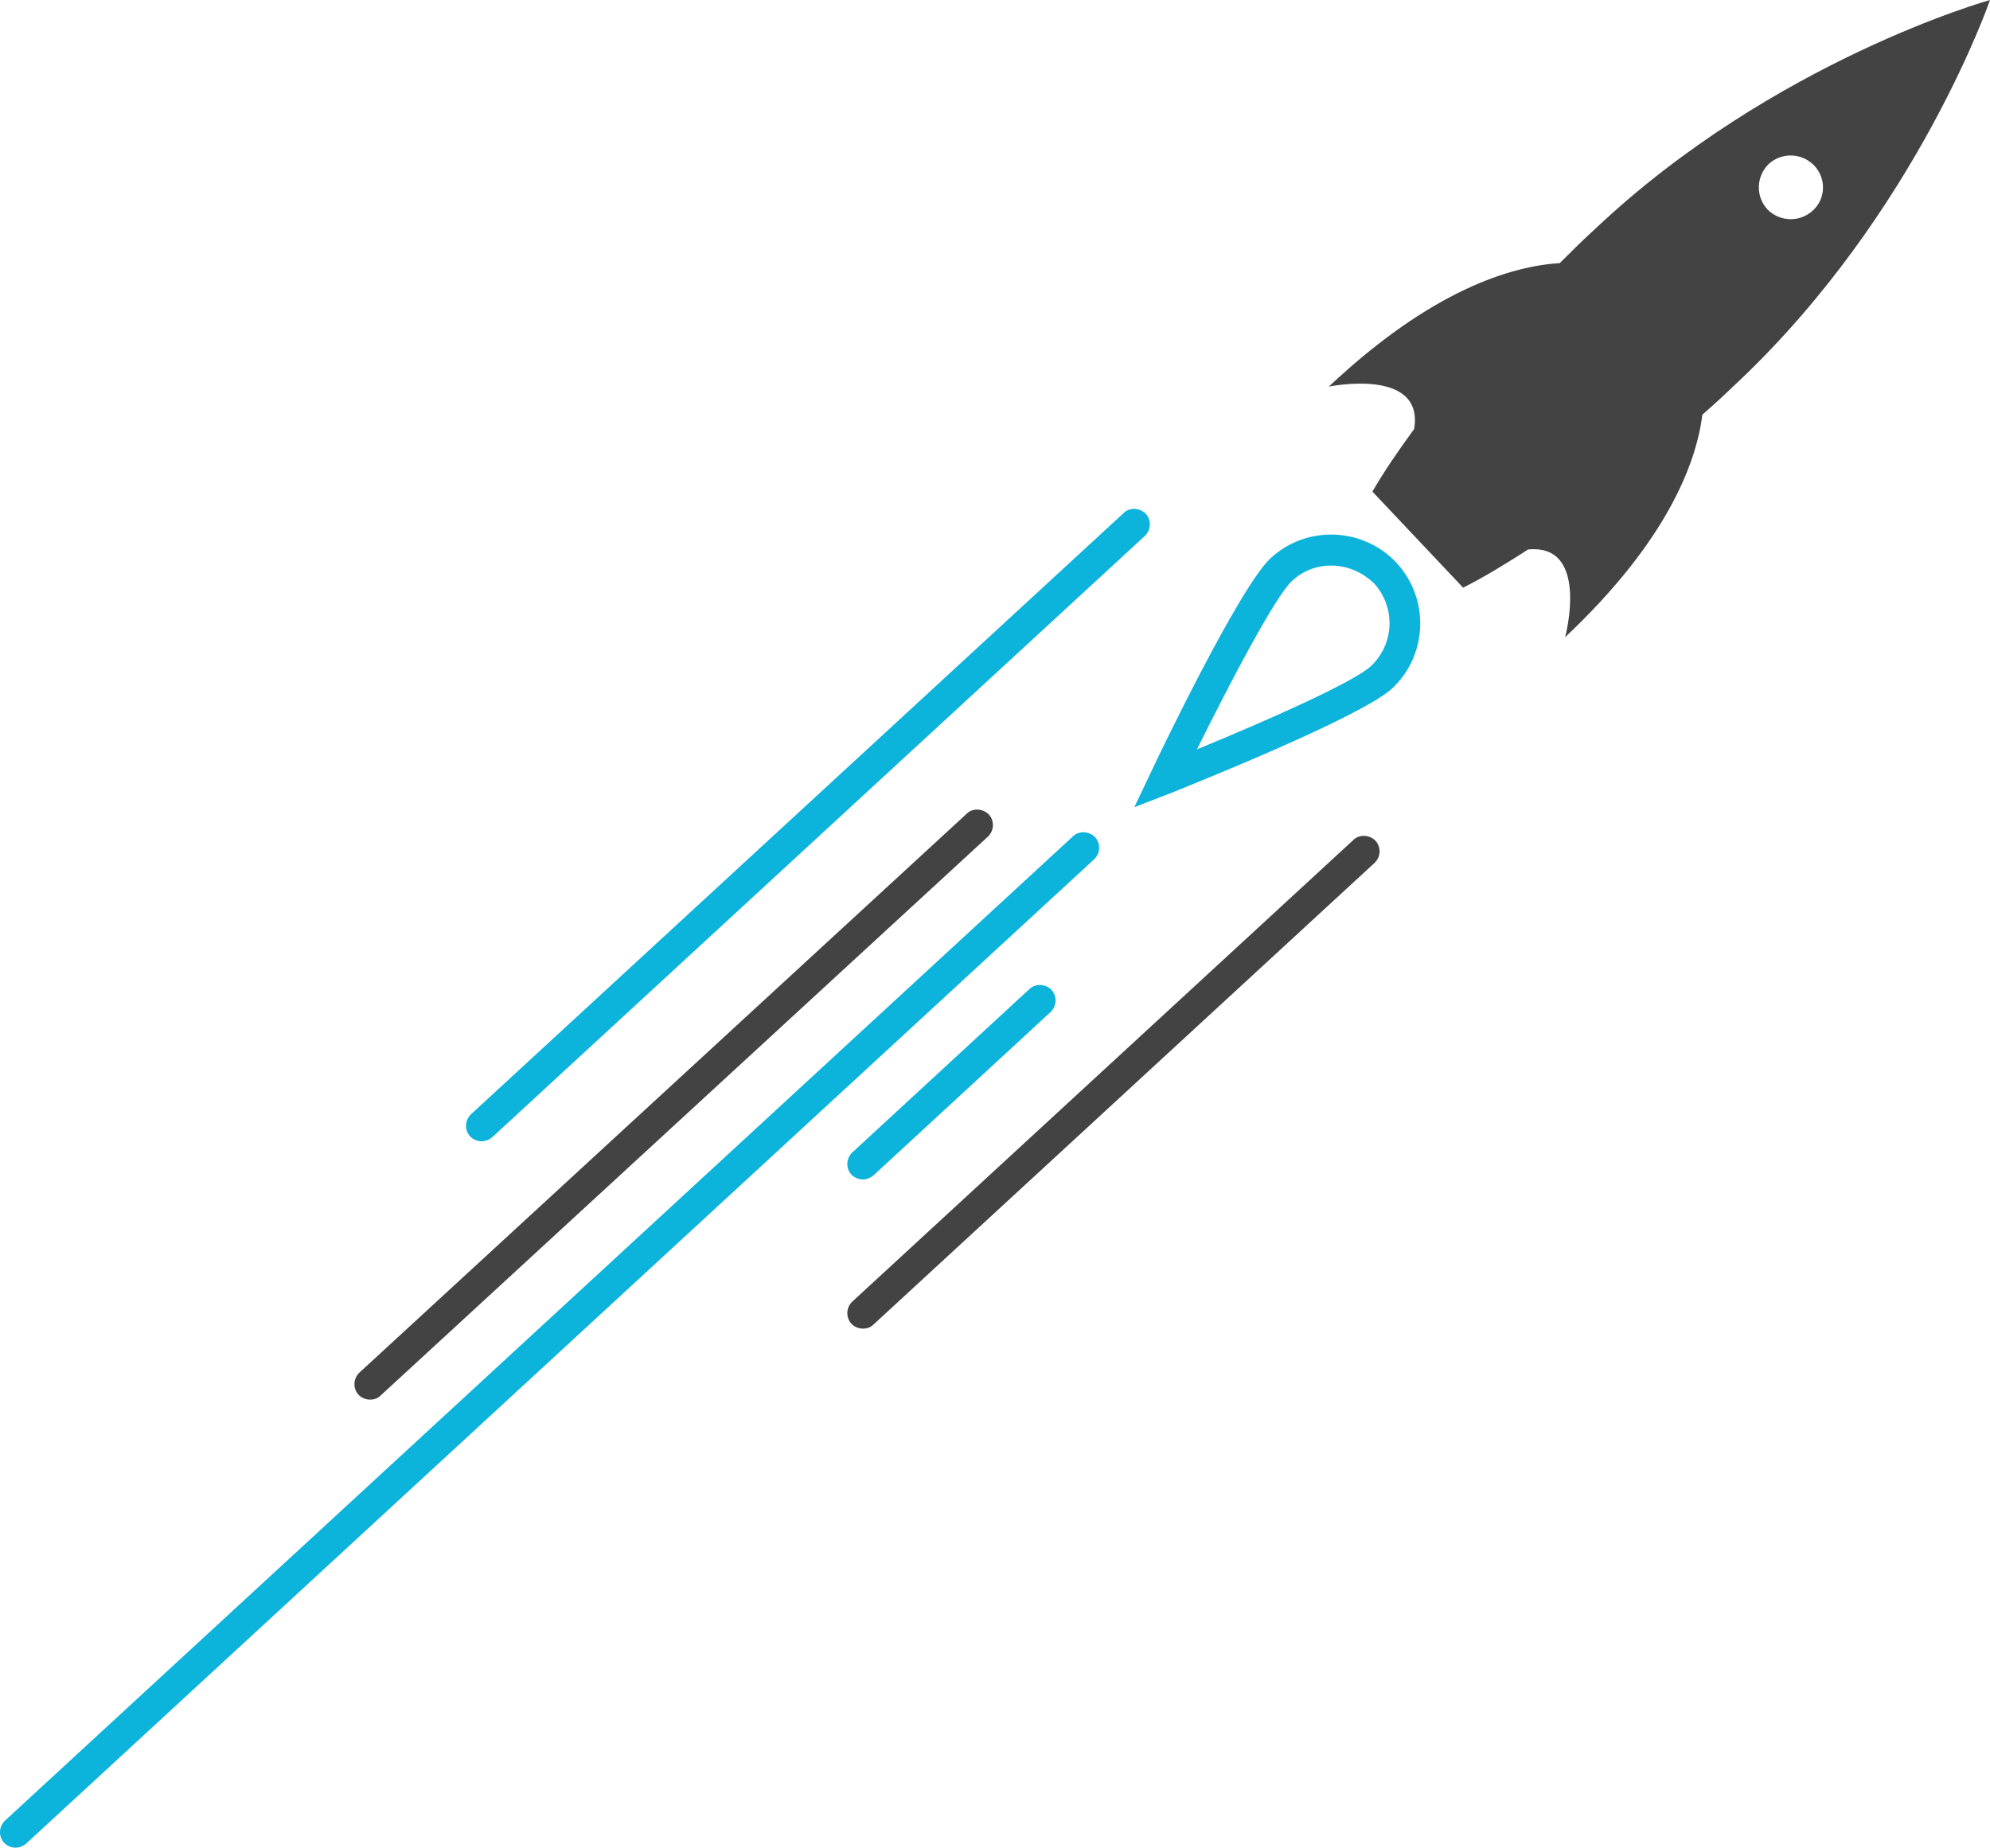 <?xml version="1.0" encoding="utf-8"?>
<!-- Generator: Adobe Illustrator 18.1.1, SVG Export Plug-In . SVG Version: 6.00 Build 0)  -->
<svg version="1.1" xmlns="http://www.w3.org/2000/svg" xmlns:xlink="http://www.w3.org/1999/xlink" x="0px" y="0px"
	 viewBox="0 0 333.5 309.7" enable-background="new 0 0 333.5 309.7" xml:space="preserve">
<g id="Layer_1">
	<g>
		<g>
			<path fill="#0CB3DB" d="M80.7,191.3c-0.7,0-1.4-0.3-1.9-0.8c-1-1.1-0.9-2.7,0.1-3.7L188.3,86c1-1,2.7-0.9,3.7,0.1
				c1,1.1,0.9,2.7-0.1,3.7L82.4,190.7C81.9,191.1,81.3,191.3,80.7,191.3z"/>
		</g>
		<g>
			<path fill="#434343" d="M62,234.6c-0.7,0-1.4-0.3-1.9-0.8c-1-1.1-0.9-2.7,0.1-3.7L162,136.4c1-1,2.7-0.9,3.7,0.1
				c1,1.1,0.9,2.7-0.1,3.7L63.8,233.9C63.3,234.4,62.7,234.6,62,234.6z"/>
		</g>
		<g>
			<path fill="#0CB3DB" d="M2.6,309.7c-0.7,0-1.4-0.3-1.9-0.8c-1-1.1-0.9-2.7,0.1-3.7l179-165c1-1,2.7-0.9,3.7,0.1
				c1,1.1,0.9,2.7-0.1,3.7l-179,165C3.8,309.5,3.2,309.7,2.6,309.7z"/>
		</g>
		<g>
			<path fill="#0CB3DB" d="M144.6,197.7c-0.7,0-1.4-0.3-1.9-0.8c-1-1.1-0.9-2.7,0.1-3.7l29.7-27.4c1-1,2.7-0.9,3.7,0.1
				c1,1.1,0.9,2.7-0.1,3.7L146.4,197C145.9,197.4,145.3,197.7,144.6,197.7z"/>
		</g>
		<g>
			<path fill="#434343" d="M144.6,222.7c-0.7,0-1.4-0.3-1.9-0.8c-1-1.1-0.9-2.7,0.1-3.7l84-77.4c1-1,2.7-0.9,3.7,0.1
				c1,1.1,0.9,2.7-0.1,3.7l-84,77.4C145.9,222.5,145.3,222.7,144.6,222.7z"/>
		</g>
		<g>
			<g>
				<g>
					<path fill="#434343" d="M267.4,38.3c-2.1,1.9-4.1,3.9-6,5.8c-8,0.5-21.4,4.4-38.7,20.7c0,0,16-3.3,14.3,7.1
						c-2.7,3.7-5.1,7.2-7,10.5l15.2,16.1c3.4-1.7,7-3.9,10.9-6.4c10.4-1,6.2,14.7,6.2,14.7c17.3-16.3,22-29.4,23-37.3
						c2.1-1.8,4.1-3.7,6.2-5.7C321.3,35.5,333.5,0,333.5,0S297.3,10.1,267.4,38.3z M303.8,35.3c-2.2,2-5.5,1.9-7.6-0.2
						c-2-2.2-1.9-5.5,0.2-7.6c2.2-2,5.5-1.9,7.6,0.2C306.1,29.9,306,33.3,303.8,35.3z"/>
				</g>
			</g>
			<g>
				<path fill="#0CB3DB" d="M190.1,135.3l2.8-5.9c1.5-3.2,14.8-30.9,20-35.8c2.8-2.6,6.4-4,10.2-4c4.1,0,8.1,1.7,10.9,4.7
					c5.6,6,5.3,15.5-0.7,21.1c-5.2,4.8-33.8,16.2-37,17.5L190.1,135.3z M223.1,94.8c-2.5,0-4.8,0.9-6.6,2.6
					c-2.8,2.6-10.3,16.9-15.9,28.2c11.7-4.8,26.4-11.3,29.2-14c3.9-3.7,4.1-9.8,0.5-13.8C228.3,95.9,225.8,94.8,223.1,94.8z"/>
			</g>
		</g>
	</g>
</g>
<g id="Layer_2">
</g>
<g id="Layer_3">
</g>
<g id="Layer_4">
</g>
</svg>

